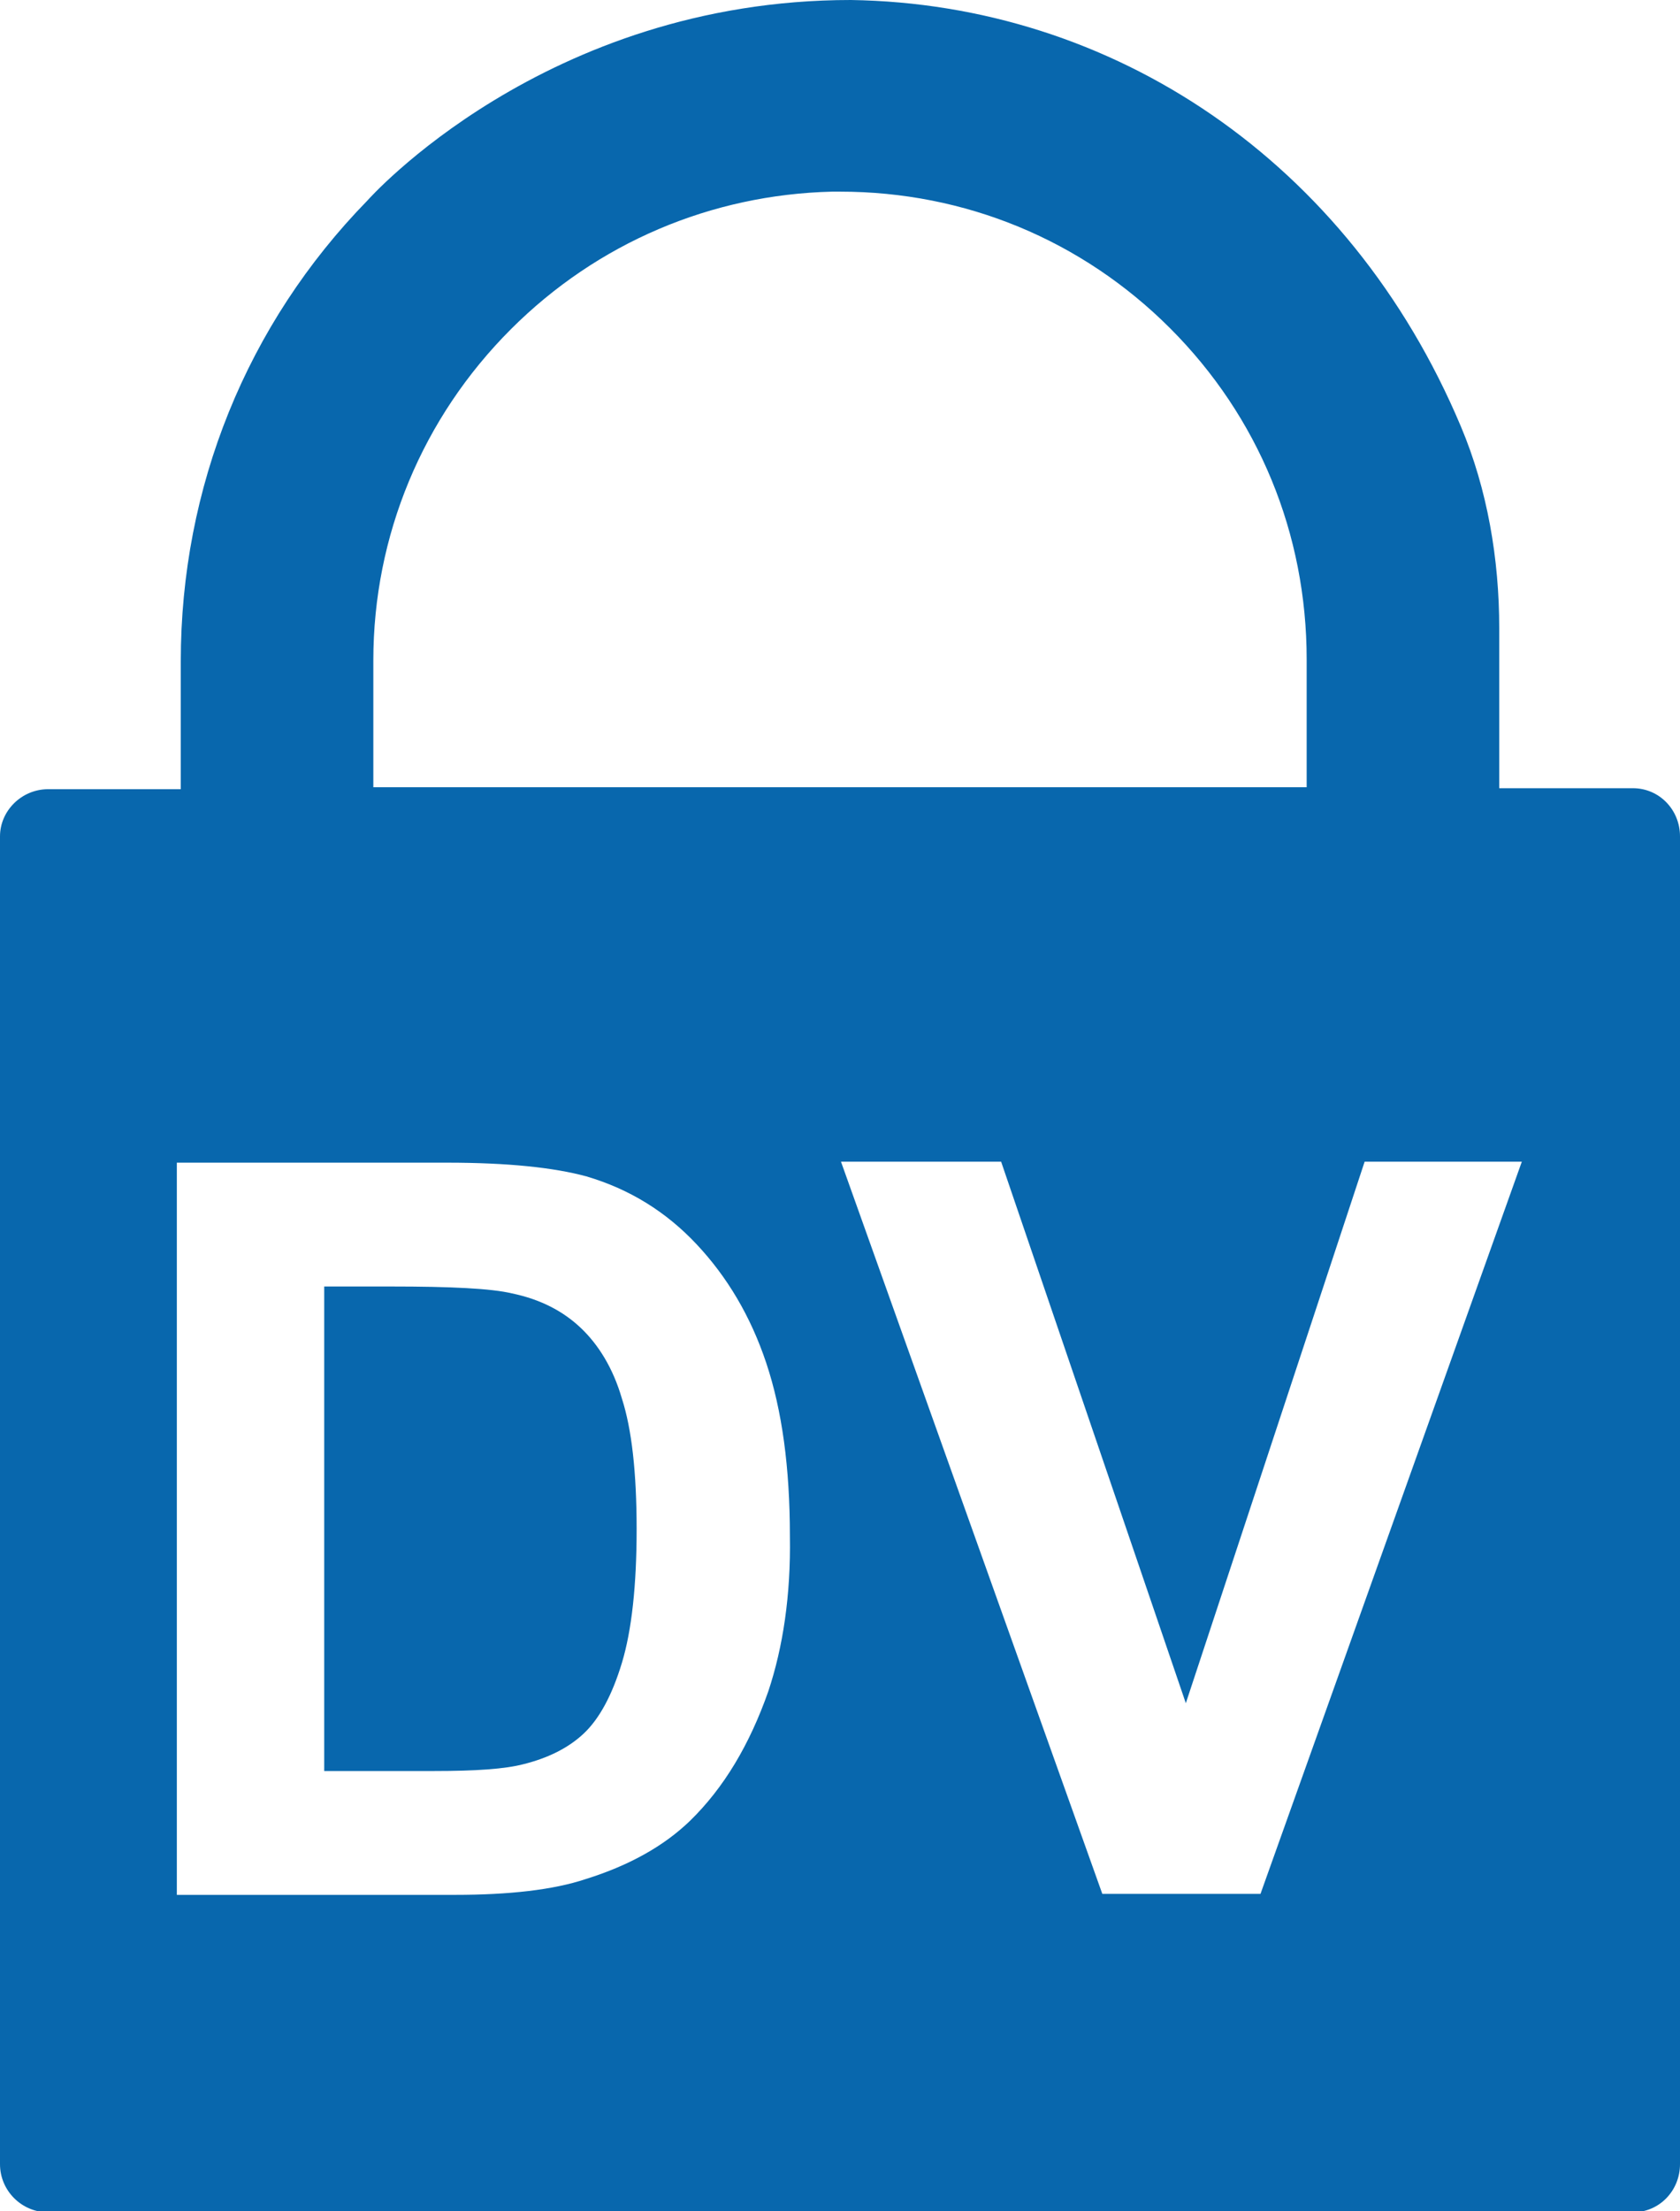 <?xml version="1.0" encoding="utf-8"?>
<svg version="1.1" id="Layer_1" xmlns="http://www.w3.org/2000/svg" xmlns:xlink="http://www.w3.org/1999/xlink" x="0px" y="0px"
	 width="171px" height="225px" viewBox="0 0 171 225" style="enable-background:new 0 0 171 225;" xml:space="preserve">
<style type="text/css">
	.st0{clip-path:url(#SVGID_2_);}
	.st1{clip-path:url(#SVGID_4_);fill:#0867AD;}
	.st2{clip-path:url(#SVGID_6_);fill:#0867AD;}
</style>
<g id="DV_Lock_1_">
	<g>
		<g>
			<g>
				<defs>
					<rect id="SVGID_1_" width="171" height="225"/>
				</defs>
				<clipPath id="SVGID_2_">
					<use xlink:href="#SVGID_1_"  style="overflow:visible;"/>
				</clipPath>
				<g class="st0">
					<g>
						<g>
							<defs>
								<rect id="SVGID_3_" width="171" height="225"/>
							</defs>
							<clipPath id="SVGID_4_">
								<use xlink:href="#SVGID_3_"  style="overflow:visible;"/>
							</clipPath>
							<path class="st1" d="M166.2,80.2h-13.6V63.9c0-7-1.2-14.1-3.9-20.5C137.3,16.3,113.2,0.4,86.6,0C55.4,0,37.4,20.4,37.4,20.4
								c-12.3,12.6-19,29.2-19,46.9v13H4.9c-2.7,0-4.9,2.2-4.9,4.8v135.1c0,2.7,2.2,4.9,4.9,4.9h161.3c2.7,0,4.8-2.2,4.8-4.9V85.1
								C171,82.4,168.9,80.2,166.2,80.2 M38,67.2c0-12.7,5-24.7,14-33.7c8.8-8.8,20.4-13.7,32.7-14c0.2,0,0.5,0,0.7,0h0.1
								c12.7,0,24.6,4.9,33.6,13.9S133,54.3,133,67.1v13H38V67.2z M78.2,172.1c-1.9,5.4-4.5,9.8-8,13.2c-2.6,2.5-6.1,4.5-10.6,5.9
								c-3.3,1.1-7.8,1.6-13.3,1.6H18v-74.5h27.5c6.2,0,10.9,0.5,14.2,1.4c4.4,1.3,8.1,3.6,11.2,6.9s5.5,7.3,7.1,12.1
								s2.4,10.6,2.4,17.6C80.5,162.3,79.7,167.6,78.2,172.1 M128.3,192.7h-16.1l-26.6-74.5h16.3l18.8,55.1l18.2-55.1h16
								L128.3,192.7z"/>
						</g>
					</g>
					<g>
						<g>
							<defs>
								<rect id="SVGID_5_" width="171" height="225"/>
							</defs>
							<clipPath id="SVGID_6_">
								<use xlink:href="#SVGID_5_"  style="overflow:visible;"/>
							</clipPath>
							<path class="st2" d="M59.1,135.1c-1.8-1.7-4.1-2.9-7-3.5c-2.1-0.5-6.2-0.7-12.3-0.7H33v49.3h11.2c4.2,0,7.2-0.2,9.1-0.7
								c2.4-0.6,4.5-1.6,6.1-3.1s2.9-3.9,3.9-7.2s1.5-7.9,1.5-13.6c0-5.8-0.5-10.2-1.5-13.3C62.4,139.2,60.9,136.8,59.1,135.1"/>
						</g>
					</g>
				</g>
			</g>
		</g>
	</g>
</g>
</svg>
